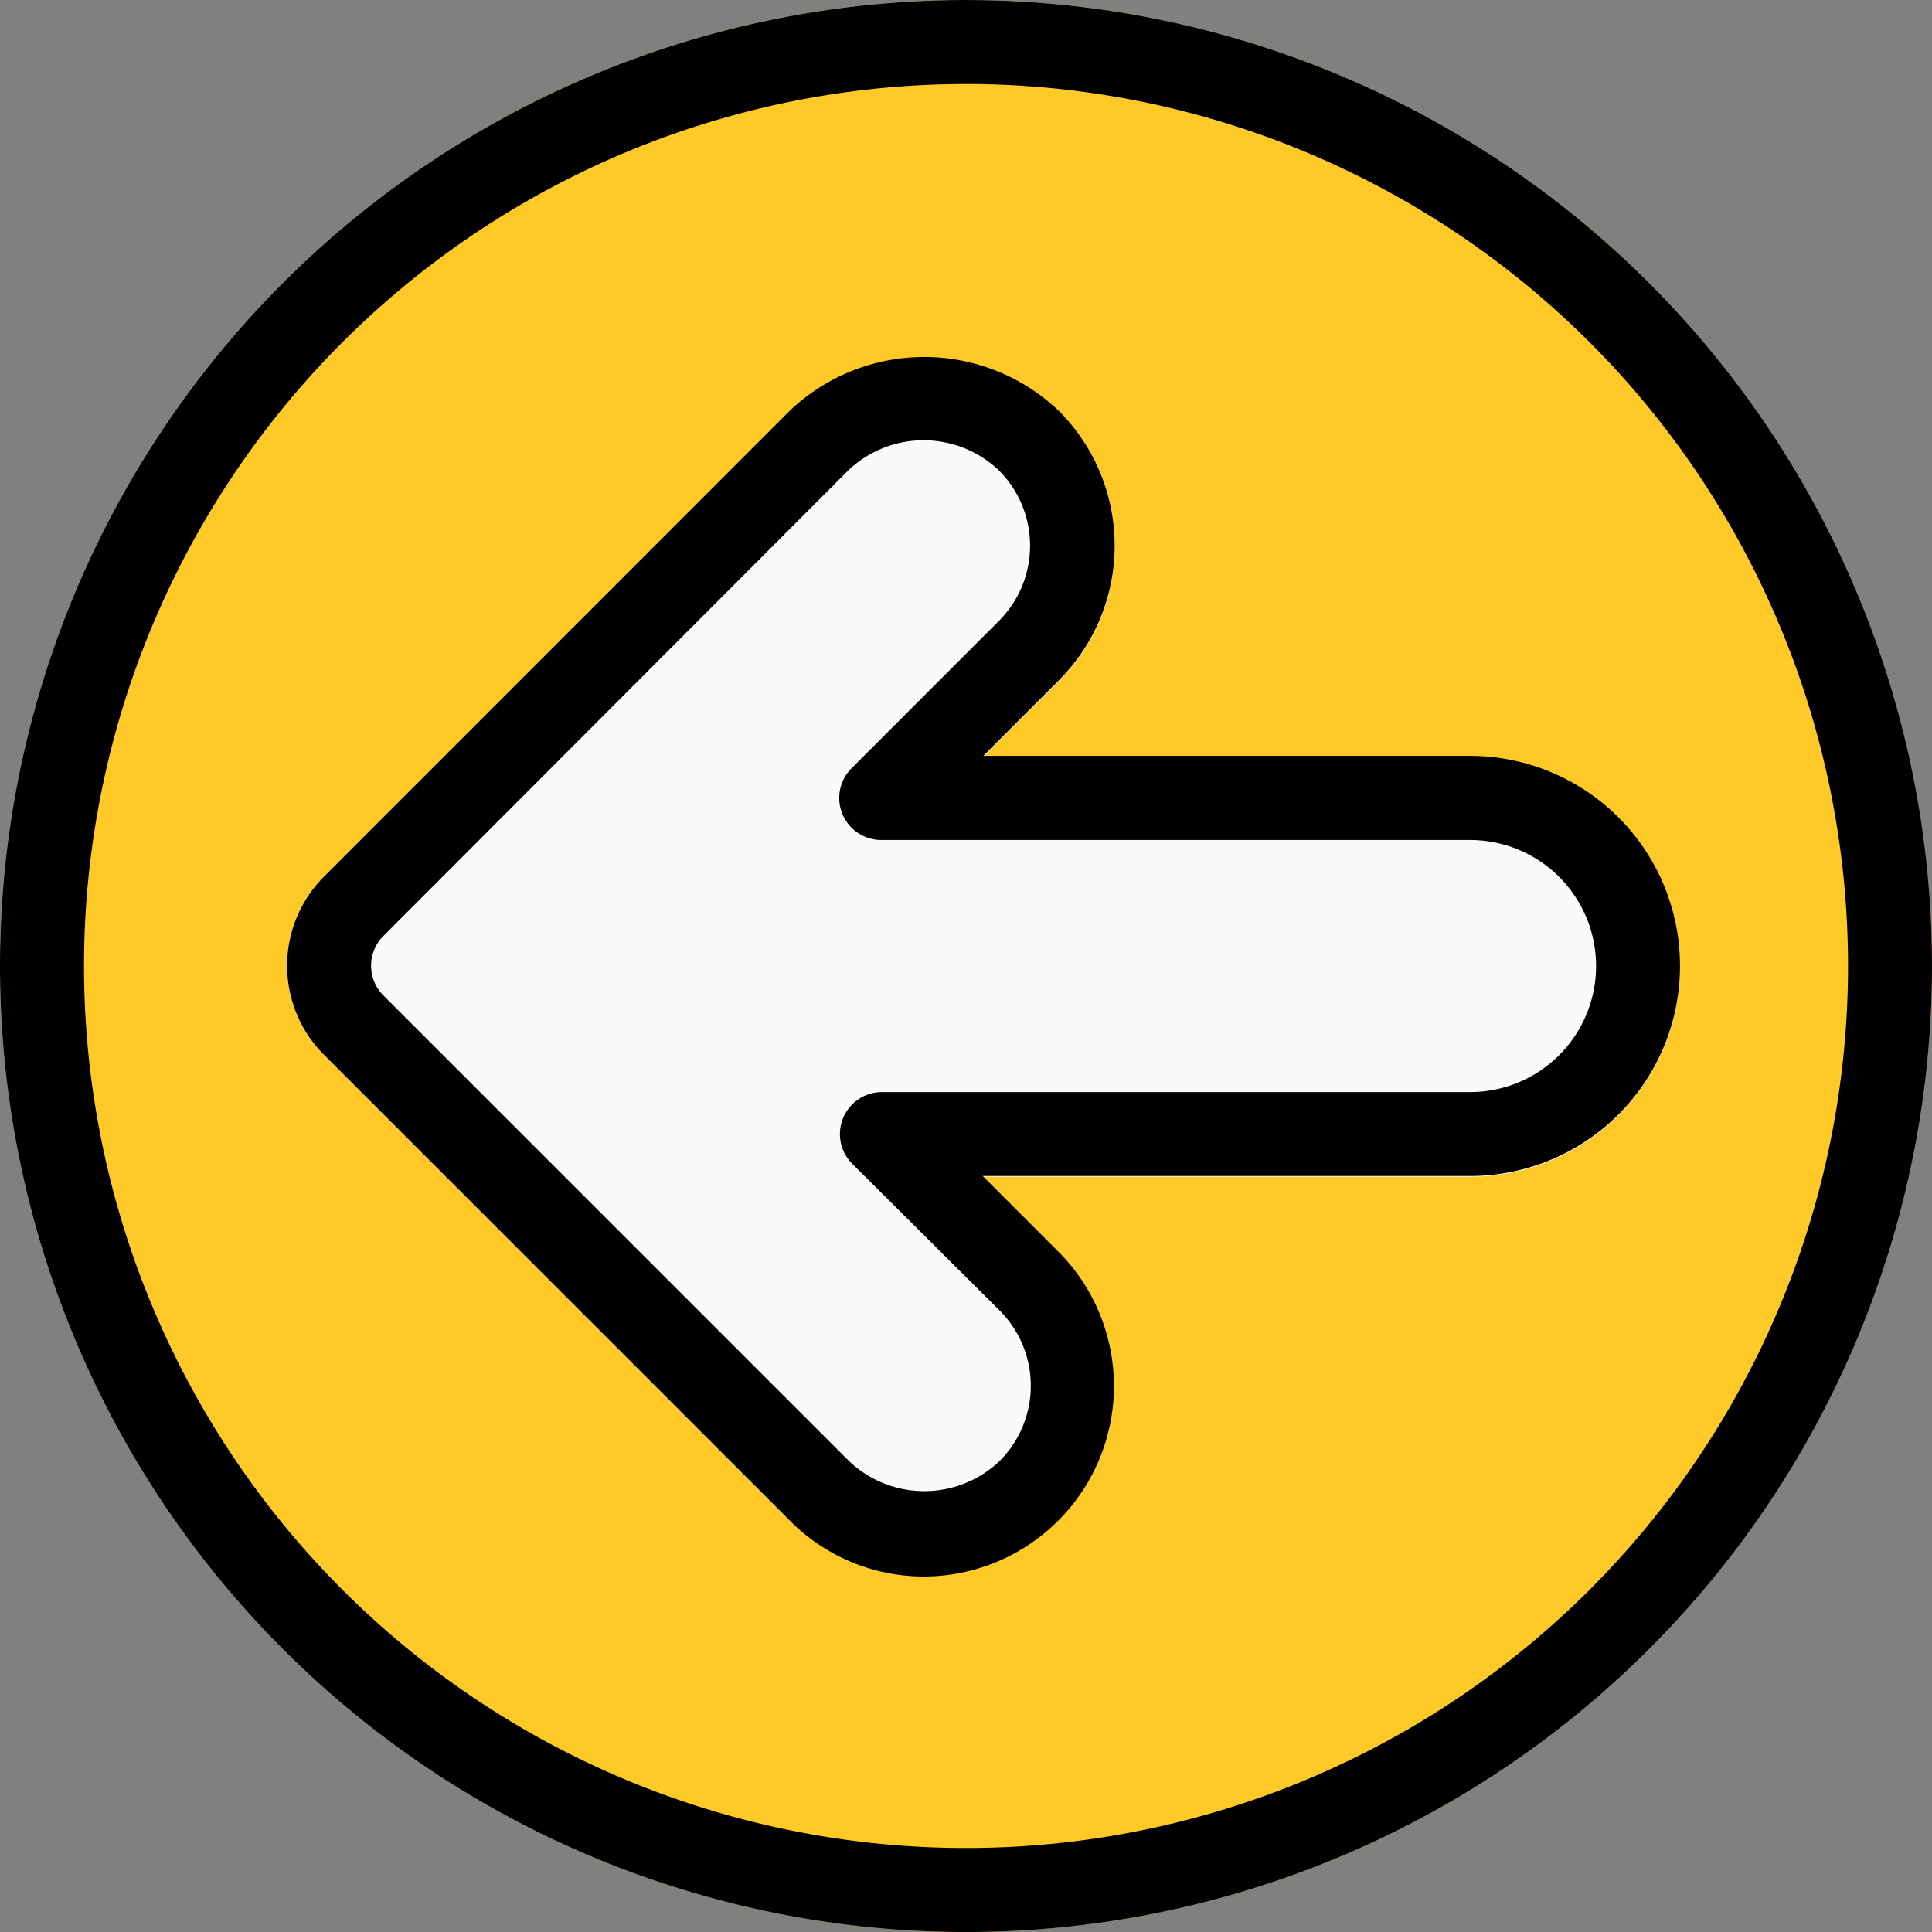 <svg id="flecha-correcta" xmlns="http://www.w3.org/2000/svg" width="64.38" height="64.381" viewBox="0 0 64.38 64.381">
  <rect x="0" y="0" width="64.38" height="64.381" fill="#808080" stroke="none"/>
  <path id="Trazado_107293" data-name="Trazado 107293" d="M32.19,0A32.19,32.19,0,1,1,0,32.19,32.19,32.19,0,0,1,32.19,0Z" fill="#ffca28"/>
  <path id="Trazado_107294" data-name="Trazado 107294" d="M80.745,92.616a6.5,6.5,0,0,1,8.977,0,6.346,6.346,0,0,1,0,8.974l0,0L87.2,104.112h16.215a7,7,0,0,1,0,14H87.2l2.519,2.519a6.349,6.349,0,0,1-8.977,8.938L65.229,114.049a4.2,4.2,0,0,1,0-5.937Z" transform="translate(-54.433 -78.9)" fill="#fafafa"/>
  <path id="Trazado_107295" data-name="Trazado 107295" d="M32.19,64.381A32.19,32.19,0,1,0,0,32.19,32.19,32.19,0,0,0,32.19,64.381Zm0-61.582A29.391,29.391,0,1,1,2.8,32.19,29.391,29.391,0,0,1,32.19,2.8Z"/>
  <path id="Trazado_107296" data-name="Trazado 107296" d="M85.224,131.305A6.346,6.346,0,0,0,89.7,120.478l-2.519-2.519h16.235a7,7,0,0,0,0-14H87.2l2.519-2.519a6.346,6.346,0,0,0,0-8.974l0,0a6.5,6.5,0,0,0-8.977,0L65.229,107.983a4.2,4.2,0,0,0,0,5.937l15.516,15.516A6.3,6.3,0,0,0,85.224,131.305Zm18.195-24.543a4.2,4.2,0,0,1,0,8.4H83.824a1.4,1.4,0,0,0-.991,2.391l4.91,4.887a3.546,3.546,0,0,1,0,5.016l0,0a3.639,3.639,0,0,1-5.019,0L67.208,111.941a1.4,1.4,0,0,1,0-1.979L82.7,94.446a3.639,3.639,0,0,1,5.019,0,3.546,3.546,0,0,1,0,5.016l0,0-4.9,4.9a1.4,1.4,0,0,0,1,2.4h19.594Z" transform="translate(-54.433 -78.771)"/>
</svg>
